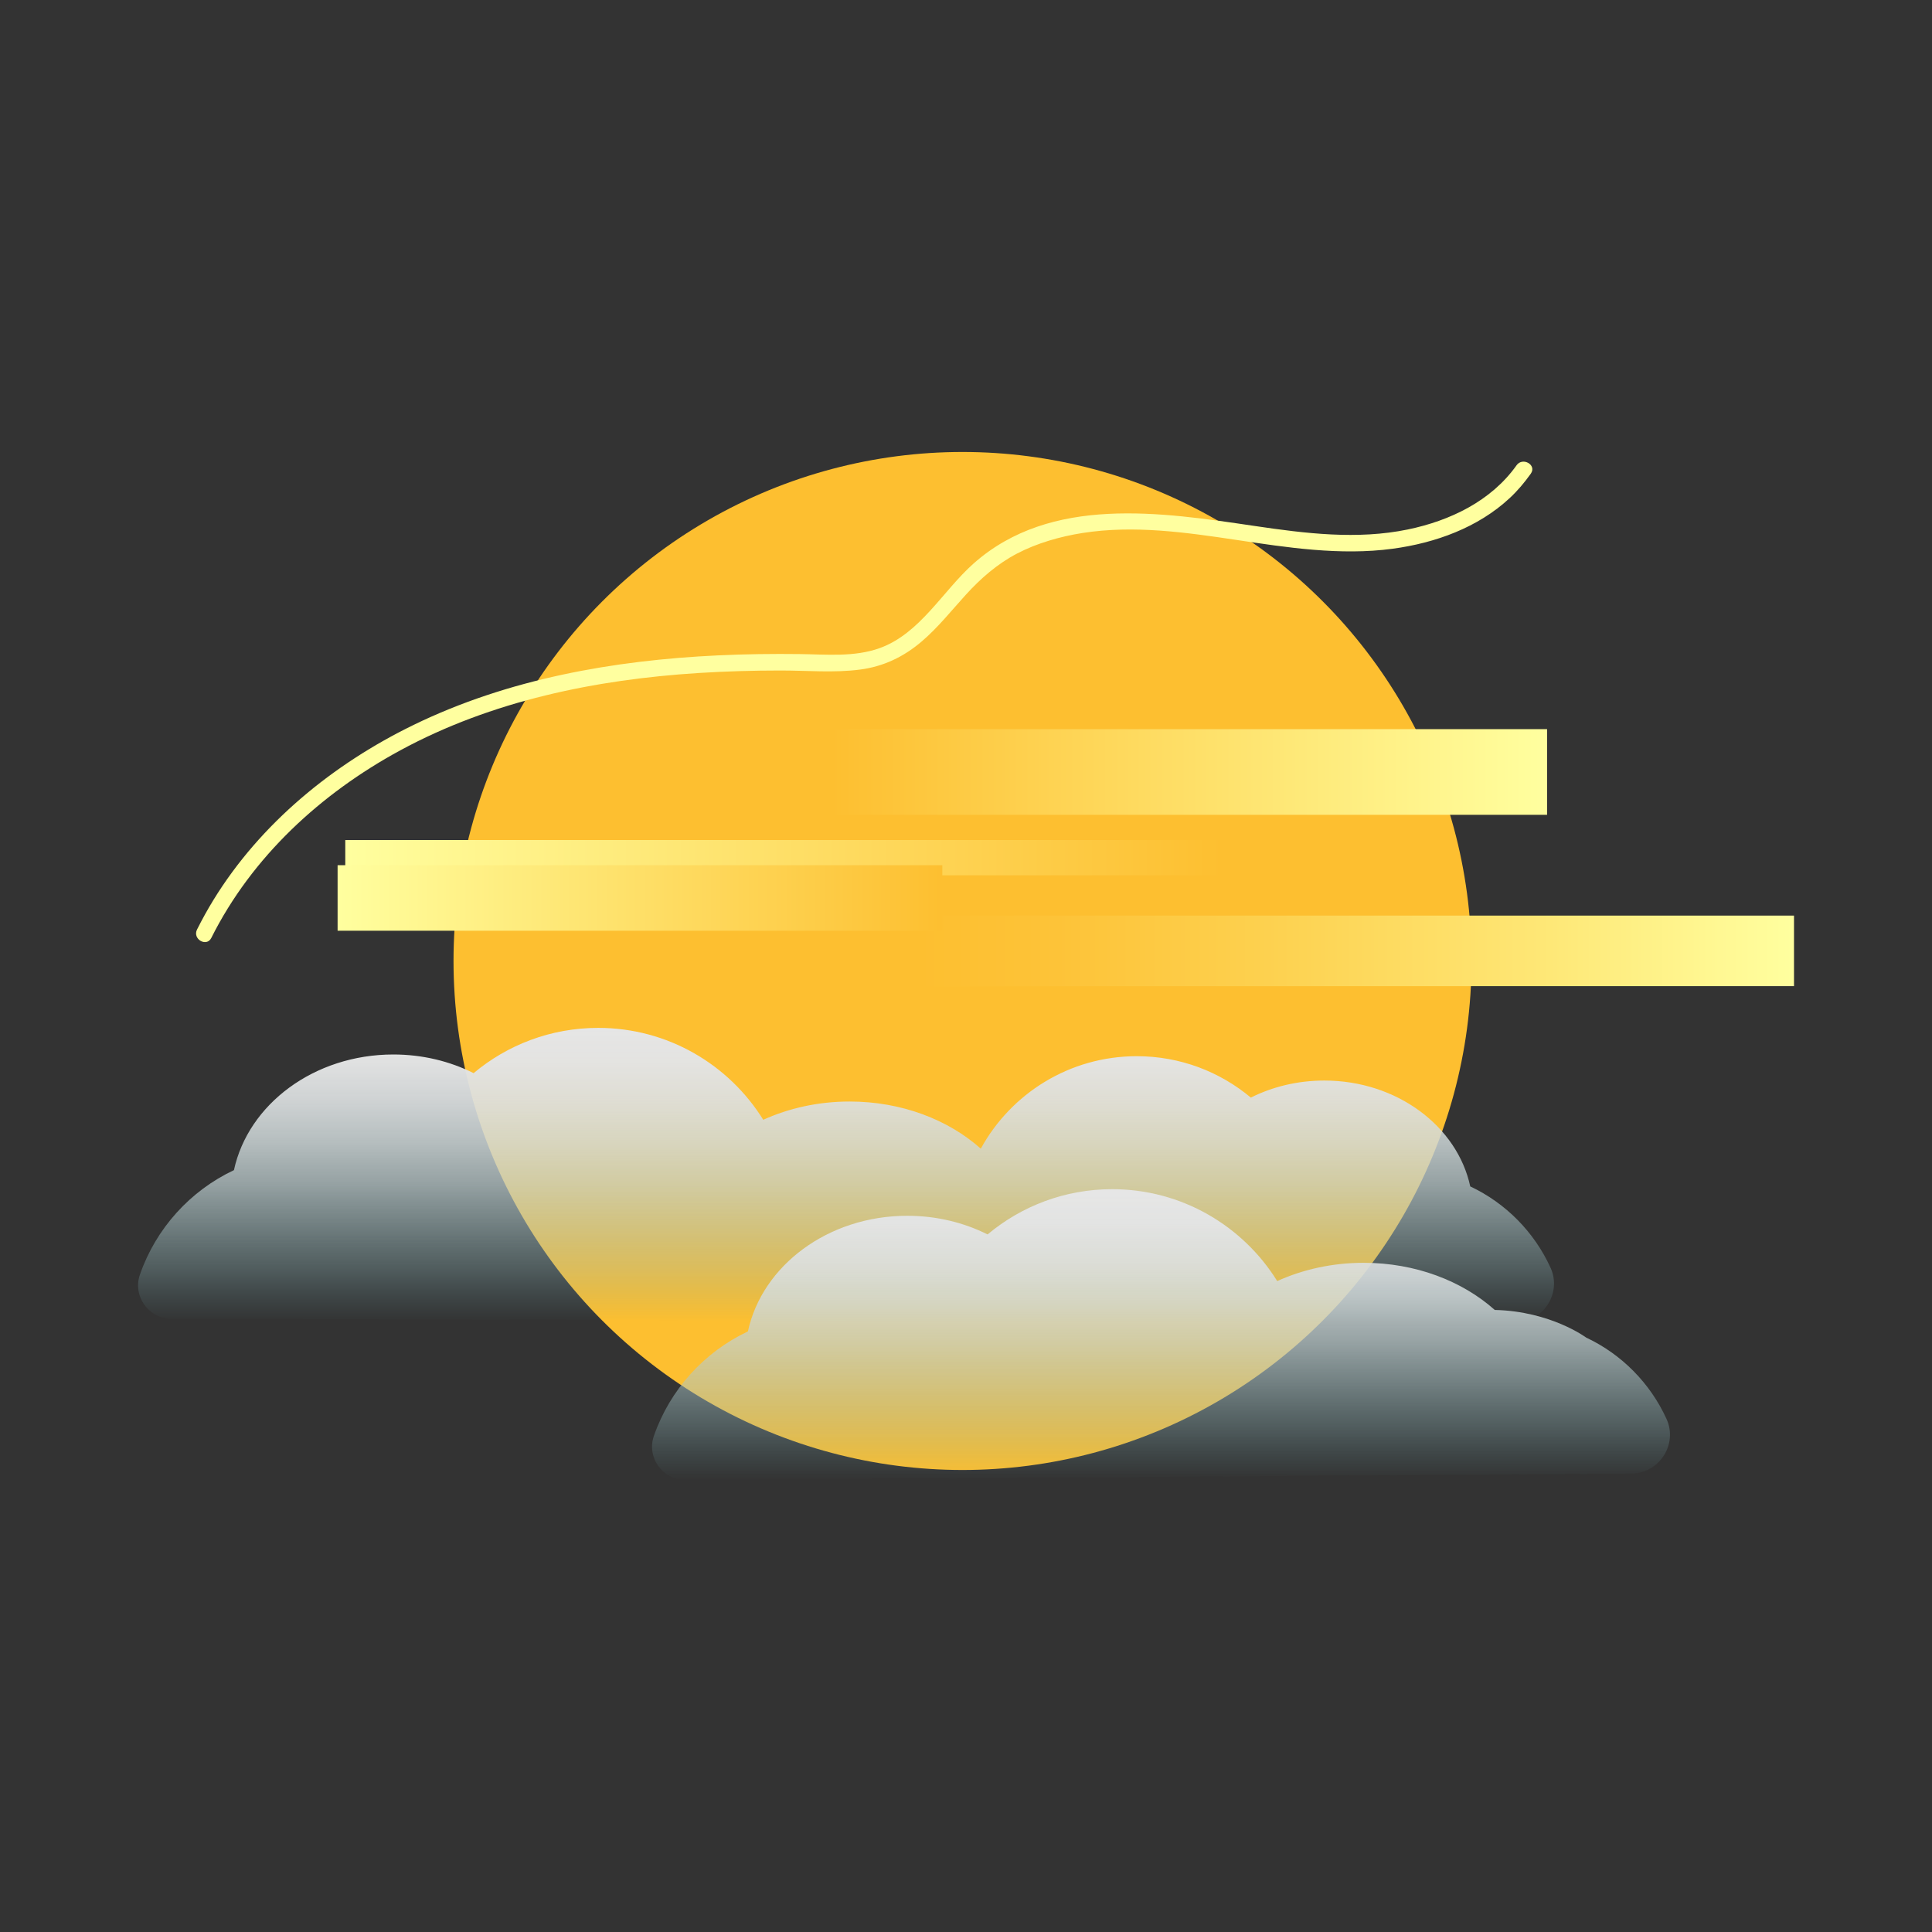 <?xml version="1.0" encoding="UTF-8"?><svg id="Few_Clouds" xmlns="http://www.w3.org/2000/svg" xmlns:xlink="http://www.w3.org/1999/xlink" viewBox="0 0 350 350"><rect x="0" y="0" width="350" height="350" fill="#333333" stroke="none"/><defs><style>.cls-1{fill:url(#linear-gradient-2);}.cls-2{fill:#ffff9f;}.cls-3{fill:url(#linear-gradient-5);}.cls-4{fill:#fdbf30;}.cls-5{fill:url(#New_Gradient_Swatch_1);}.cls-6{fill:url(#linear-gradient-3);}.cls-7{fill:url(#linear-gradient);}.cls-8{fill:url(#linear-gradient-4);}</style><linearGradient id="linear-gradient" x1="62.55" y1="155.37" x2="221.4" y2="155.37" gradientUnits="userSpaceOnUse"><stop offset="0" stop-color="#ffff9f"/><stop offset="1" stop-color="#fdbf30"/></linearGradient><linearGradient id="linear-gradient-2" x1="-2413.52" y1="25.74" x2="-2254.67" y2="25.74" gradientTransform="translate(2579.67 146.52)" gradientUnits="userSpaceOnUse"><stop offset="0" stop-color="#ffff9f"/><stop offset=".3" stop-color="#fee674"/><stop offset=".6" stop-color="#fdd14f"/><stop offset=".84" stop-color="#fdc338"/><stop offset="1" stop-color="#fdbf30"/></linearGradient><linearGradient id="New_Gradient_Swatch_1" x1="-2259.23" y1="35.32" x2="-2149.68" y2="35.32" gradientTransform="translate(2320.39 127.35)" gradientUnits="userSpaceOnUse"><stop offset="0" stop-color="#fdbf30"/><stop offset="1" stop-color="#ffff9f"/></linearGradient><linearGradient id="linear-gradient-3" x1="-2368.79" y1="58.15" x2="-2239.15" y2="58.15" gradientTransform="translate(-2088.52 198) rotate(-180)" xlink:href="#linear-gradient"/><linearGradient id="linear-gradient-4" x1="153.26" y1="239.57" x2="153.26" y2="186.22" gradientUnits="userSpaceOnUse"><stop offset="0" stop-color="#6aa3aa" stop-opacity="0"/><stop offset=".04" stop-color="#72a7ae" stop-opacity=".07"/><stop offset=".18" stop-color="#91b8bc" stop-opacity=".31"/><stop offset=".33" stop-color="#abc6c9" stop-opacity=".52"/><stop offset=".47" stop-color="#c0d1d3" stop-opacity=".7"/><stop offset=".61" stop-color="#d0dadb" stop-opacity=".83"/><stop offset=".75" stop-color="#dce0e1" stop-opacity=".92"/><stop offset=".88" stop-color="#e3e4e4" stop-opacity=".98"/><stop offset="1" stop-color="#e6e6e6"/></linearGradient><linearGradient id="linear-gradient-5" x1="210.32" y1="268.12" x2="210.32" y2="215.43" xlink:href="#linear-gradient-4"/></defs><circle class="cls-4" cx="174.37" cy="174.09" r="92.21"/><rect class="cls-7" x="62.55" y="152.18" width="158.85" height="6.39"/><rect class="cls-1" x="166.15" y="165.87" width="158.85" height="12.78" transform="translate(491.15 344.52) rotate(180)"/><rect class="cls-5" x="61.16" y="156.74" width="109.55" height="11.87" transform="translate(231.87 325.35) rotate(180)"/><rect class="cls-6" x="150.63" y="132.09" width="129.64" height="15.52"/><path class="cls-2" d="m274.74,84.29c-4.6,6.49-12.09,10.06-19.71,11.63-9.15,1.89-18.56.72-27.7-.63-16.89-2.49-36.94-5.63-50.95,6.79-5.59,4.96-9.67,12.68-17.01,15.33-4.61,1.66-9.67,1.14-14.48,1.08s-9.9,0-14.85.24c-18.9.89-37.97,4.26-55.1,12.59-14.58,7.09-27.73,17.81-36.27,31.71-1.07,1.74-2.06,3.54-2.98,5.37-.86,1.72,1.73,3.24,2.59,1.51,7.37-14.72,19.86-26.18,34.22-33.97,16.56-8.99,35.4-12.84,54.06-14.02,4.94-.31,9.89-.45,14.85-.45s9.65.45,14.4-.17c4.24-.55,7.9-2.31,11.14-5.07,2.98-2.54,5.42-5.63,8.05-8.52s5.67-5.56,9.25-7.43,7.79-3.09,11.91-3.73c9.23-1.44,18.59-.12,27.74,1.25s18.91,2.89,28.39,1.61c7.71-1.04,15.44-3.81,21.21-9.18,1.43-1.33,2.69-2.83,3.82-4.42s-1.48-3.08-2.59-1.51h0Z"/><path class="cls-8" d="m274.44,239.57c5.11,0,8.57-5.28,6.45-9.92-2.95-6.46-8.12-11.7-14.54-14.72-2.36-10.92-13.3-19.18-26.44-19.18-4.85,0-9.39,1.13-13.31,3.09-5.59-4.68-12.8-7.5-20.66-7.5-12.19,0-22.79,6.77-28.26,16.75-5.89-5.25-14.35-8.54-23.76-8.54-5.68,0-11.02,1.21-15.65,3.31-6.21-9.99-17.28-16.65-29.9-16.65-8.59,0-16.46,3.08-22.57,8.2-4.29-2.15-9.25-3.38-14.54-3.38-14.36,0-26.3,9.02-28.88,20.95-7.93,3.74-14.13,10.56-17.03,18.93-1.36,3.91,1.58,7.99,5.72,7.99l243.39.67Z"/><path class="cls-3" d="m270.79,237.31c-5.89-5.25-14.35-8.54-23.76-8.54-5.68,0-11.02,1.21-15.65,3.31-6.21-9.99-17.28-16.65-29.9-16.65-8.59,0-16.46,3.08-22.57,8.2-4.29-2.15-9.25-3.38-14.54-3.38-14.36,0-26.3,9.02-28.88,20.95-7.93,3.74-14.13,10.56-17.03,18.93-1.36,3.91,1.58,7.99,5.72,7.99l171.27-1.16c5.11,0,8.57-5.28,6.45-9.92-2.95-6.46-8.12-11.7-14.54-14.72,0,0-6.42-4.78-16.56-5.01Z"/></svg>